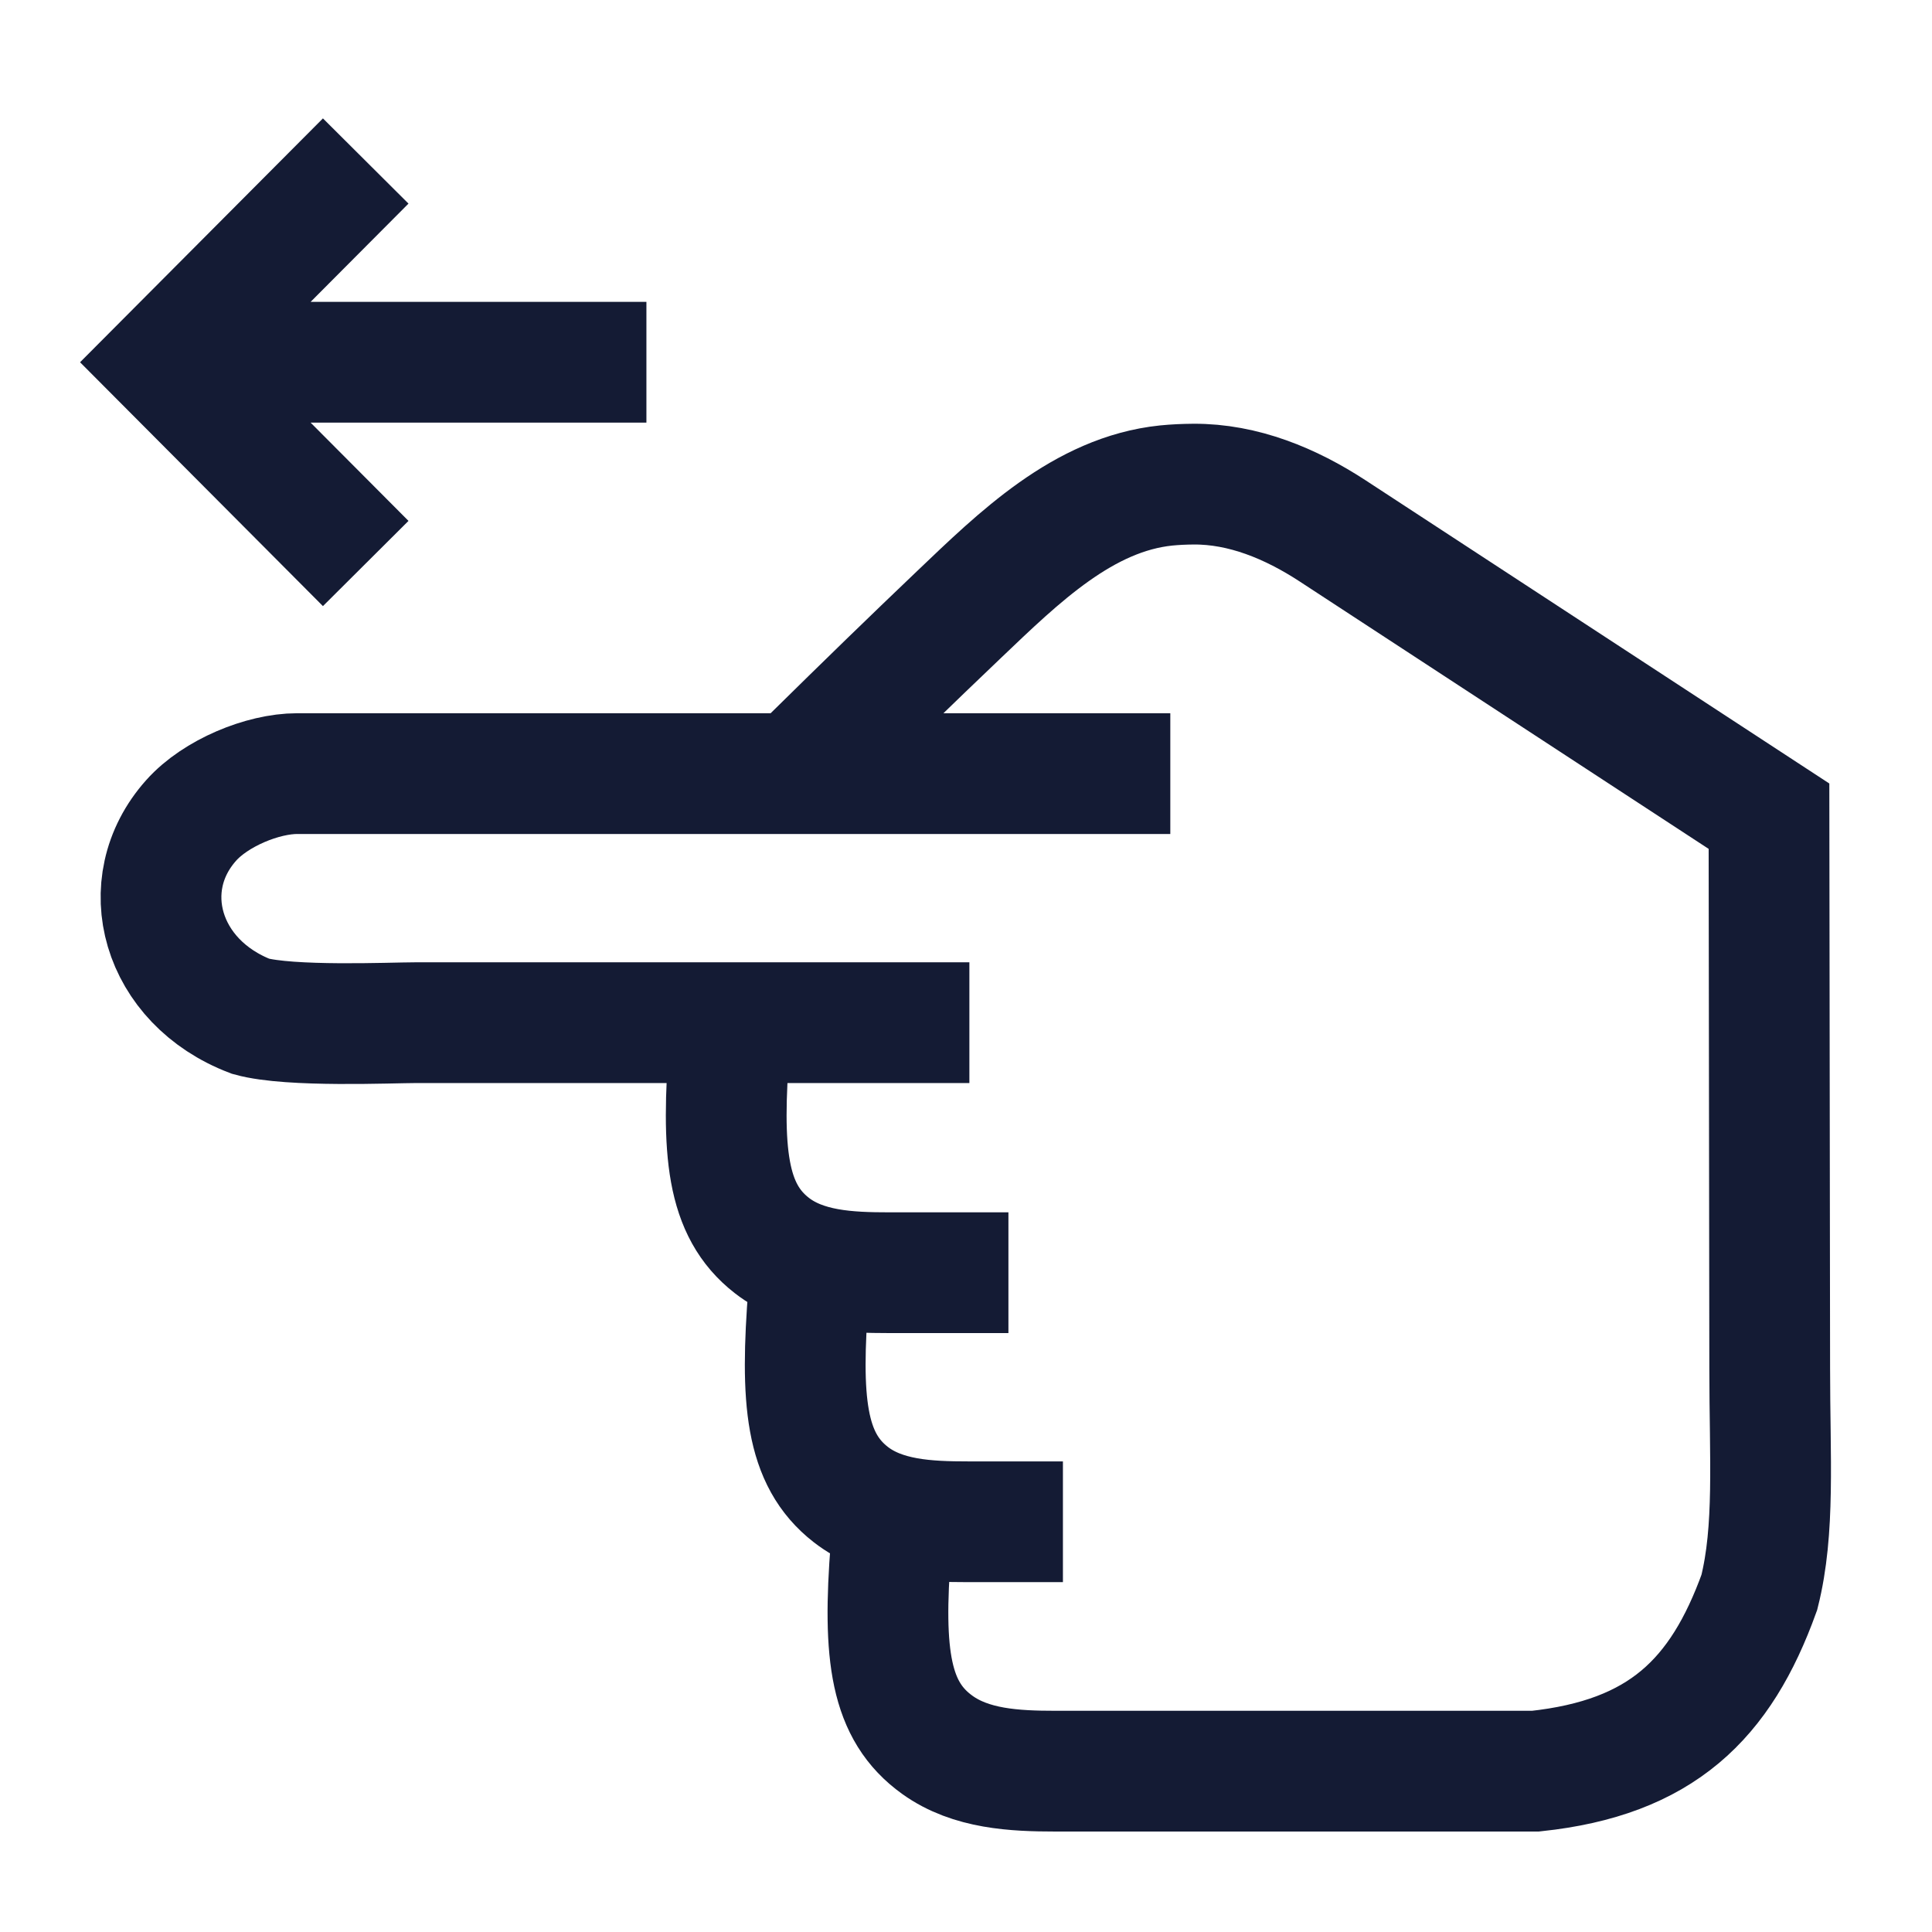 <svg width="24" height="24" viewBox="0 0 24 24" fill="none" xmlns="http://www.w3.org/2000/svg">
<path d="M8.03 4.5H2.669M4.543 2L2.053 4.5L4.543 7" stroke="#141B34" stroke-width="1.5"/>
<path d="M14.538 9.61L3.692 9.61C3.264 9.61 2.678 9.851 2.375 10.191C1.66 10.991 2.001 12.2 3.114 12.625C3.605 12.761 4.863 12.704 5.166 12.704H12.042M12.527 15.81H11.049C10.537 15.81 9.992 15.786 9.588 15.472C9.023 15.033 8.958 14.305 9.063 12.953M13.204 18.904H12.03C11.519 18.904 10.973 18.88 10.569 18.566C10.004 18.127 9.939 17.399 10.045 16.047M11.068 19.218C10.961 20.571 11.061 21.258 11.645 21.676C12.06 21.974 12.601 22.002 13.112 22.002H19.075C20.635 21.835 21.375 21.112 21.855 19.781C22.051 19.001 21.984 18.12 21.984 16.996L21.975 10.139L16.553 6.594C16.034 6.255 15.444 6.01 14.825 6.014C14.708 6.015 14.596 6.02 14.486 6.031C13.458 6.138 12.66 6.922 11.911 7.636C11.31 8.209 10.782 8.722 10.058 9.435" stroke="#141B34" stroke-width="1.5"/>
</svg>
